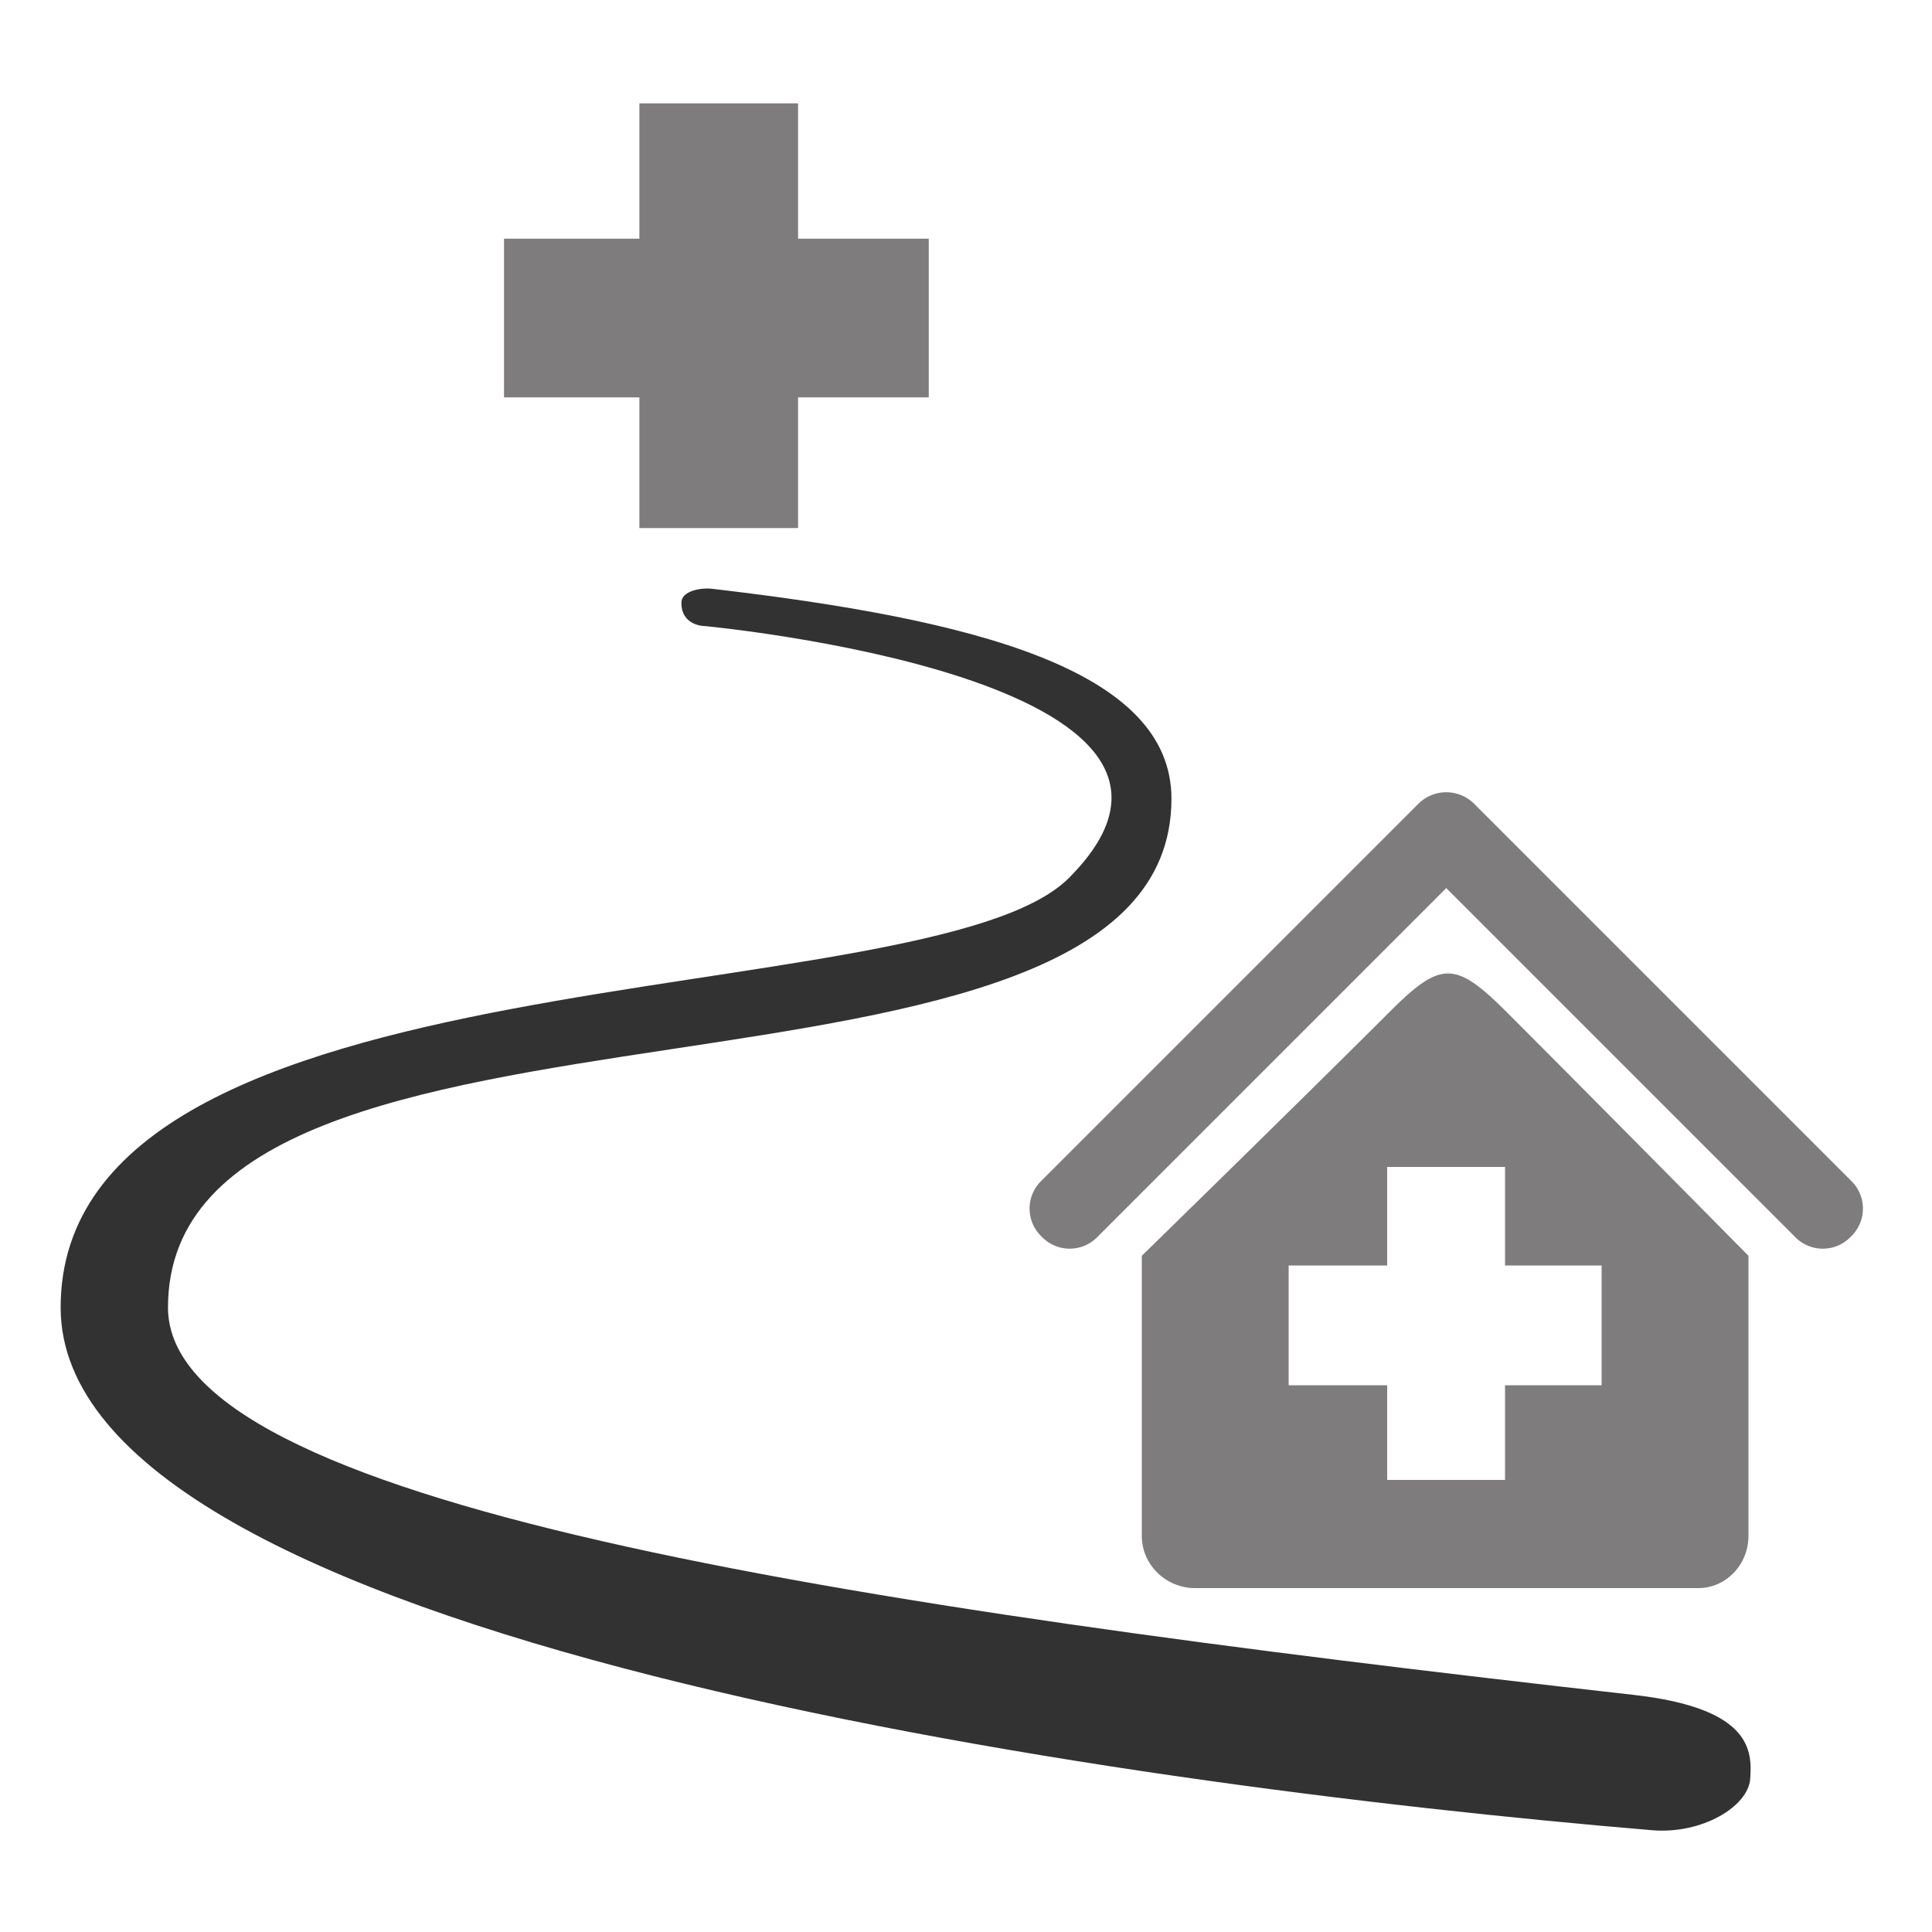 <svg id="Grupo_2" data-name="Grupo 2" xmlns="http://www.w3.org/2000/svg" width="1000" height="1000" viewBox="0 0 1000 1000">
  <defs>
    <style>
      .cls-1 {
        fill: #323232;
      }

      .cls-1, .cls-2 {
        fill-rule: evenodd;
      }

      .cls-2 {
        fill: #7e7c7c;
      }
    </style>
  </defs>
  <path id="Ruta_clínica" data-name="Ruta clínica" class="cls-1" d="M364.765,324.053s-12.093.089-12.078-12.079c0.007-6.425,10.772-7.813,15.636-7.247,135.428,15.753,238.019,41.684,238.019,108.709,0,182.035-519.39,76.14-519.39,263.319,0,101.571,345.457,153.919,758.551,200.509,61.426,6.928,61.423,29.174,60.395,43.484-1.026,14.282-24.917,28.734-50.731,26.573C574.007,923.785,31.389,847.932,31.389,676.755,31.389,488.183,480.5,527.2,553.2,454.5,656.421,351.279,364.765,324.053,364.765,324.053Z"/>
  <path id="casa" class="cls-2" d="M958.392,639.7l-0.755.756a20,20,0,0,1-28.284,0L748.581,459.678,567.808,640.451a20,20,0,0,1-28.284,0l-0.755-.756a20,20,0,0,1,0-28.284L734.26,415.92a20.457,20.457,0,0,1,28.642,0l195.49,195.491A20,20,0,0,1,958.392,639.7ZM780,524c43.39,43.39,125,126,125,126V795c0,14.653-11.452,27-26,27H618c-14.884-.313-27-12.347-27-27V650s84.859-82.859,128-126C745.814,497.186,753.15,497.15,780,524ZM667,655v62h51v49h61V717h50V655H779V604H718v51H667Z"/>
  <path id="cruz" class="cls-2" d="M480.722,205.68H413.081v67.642H330.945V205.68H260.887V123.544h70.058V53.487h82.136v70.057h67.641V205.68Z"/>
</svg>
